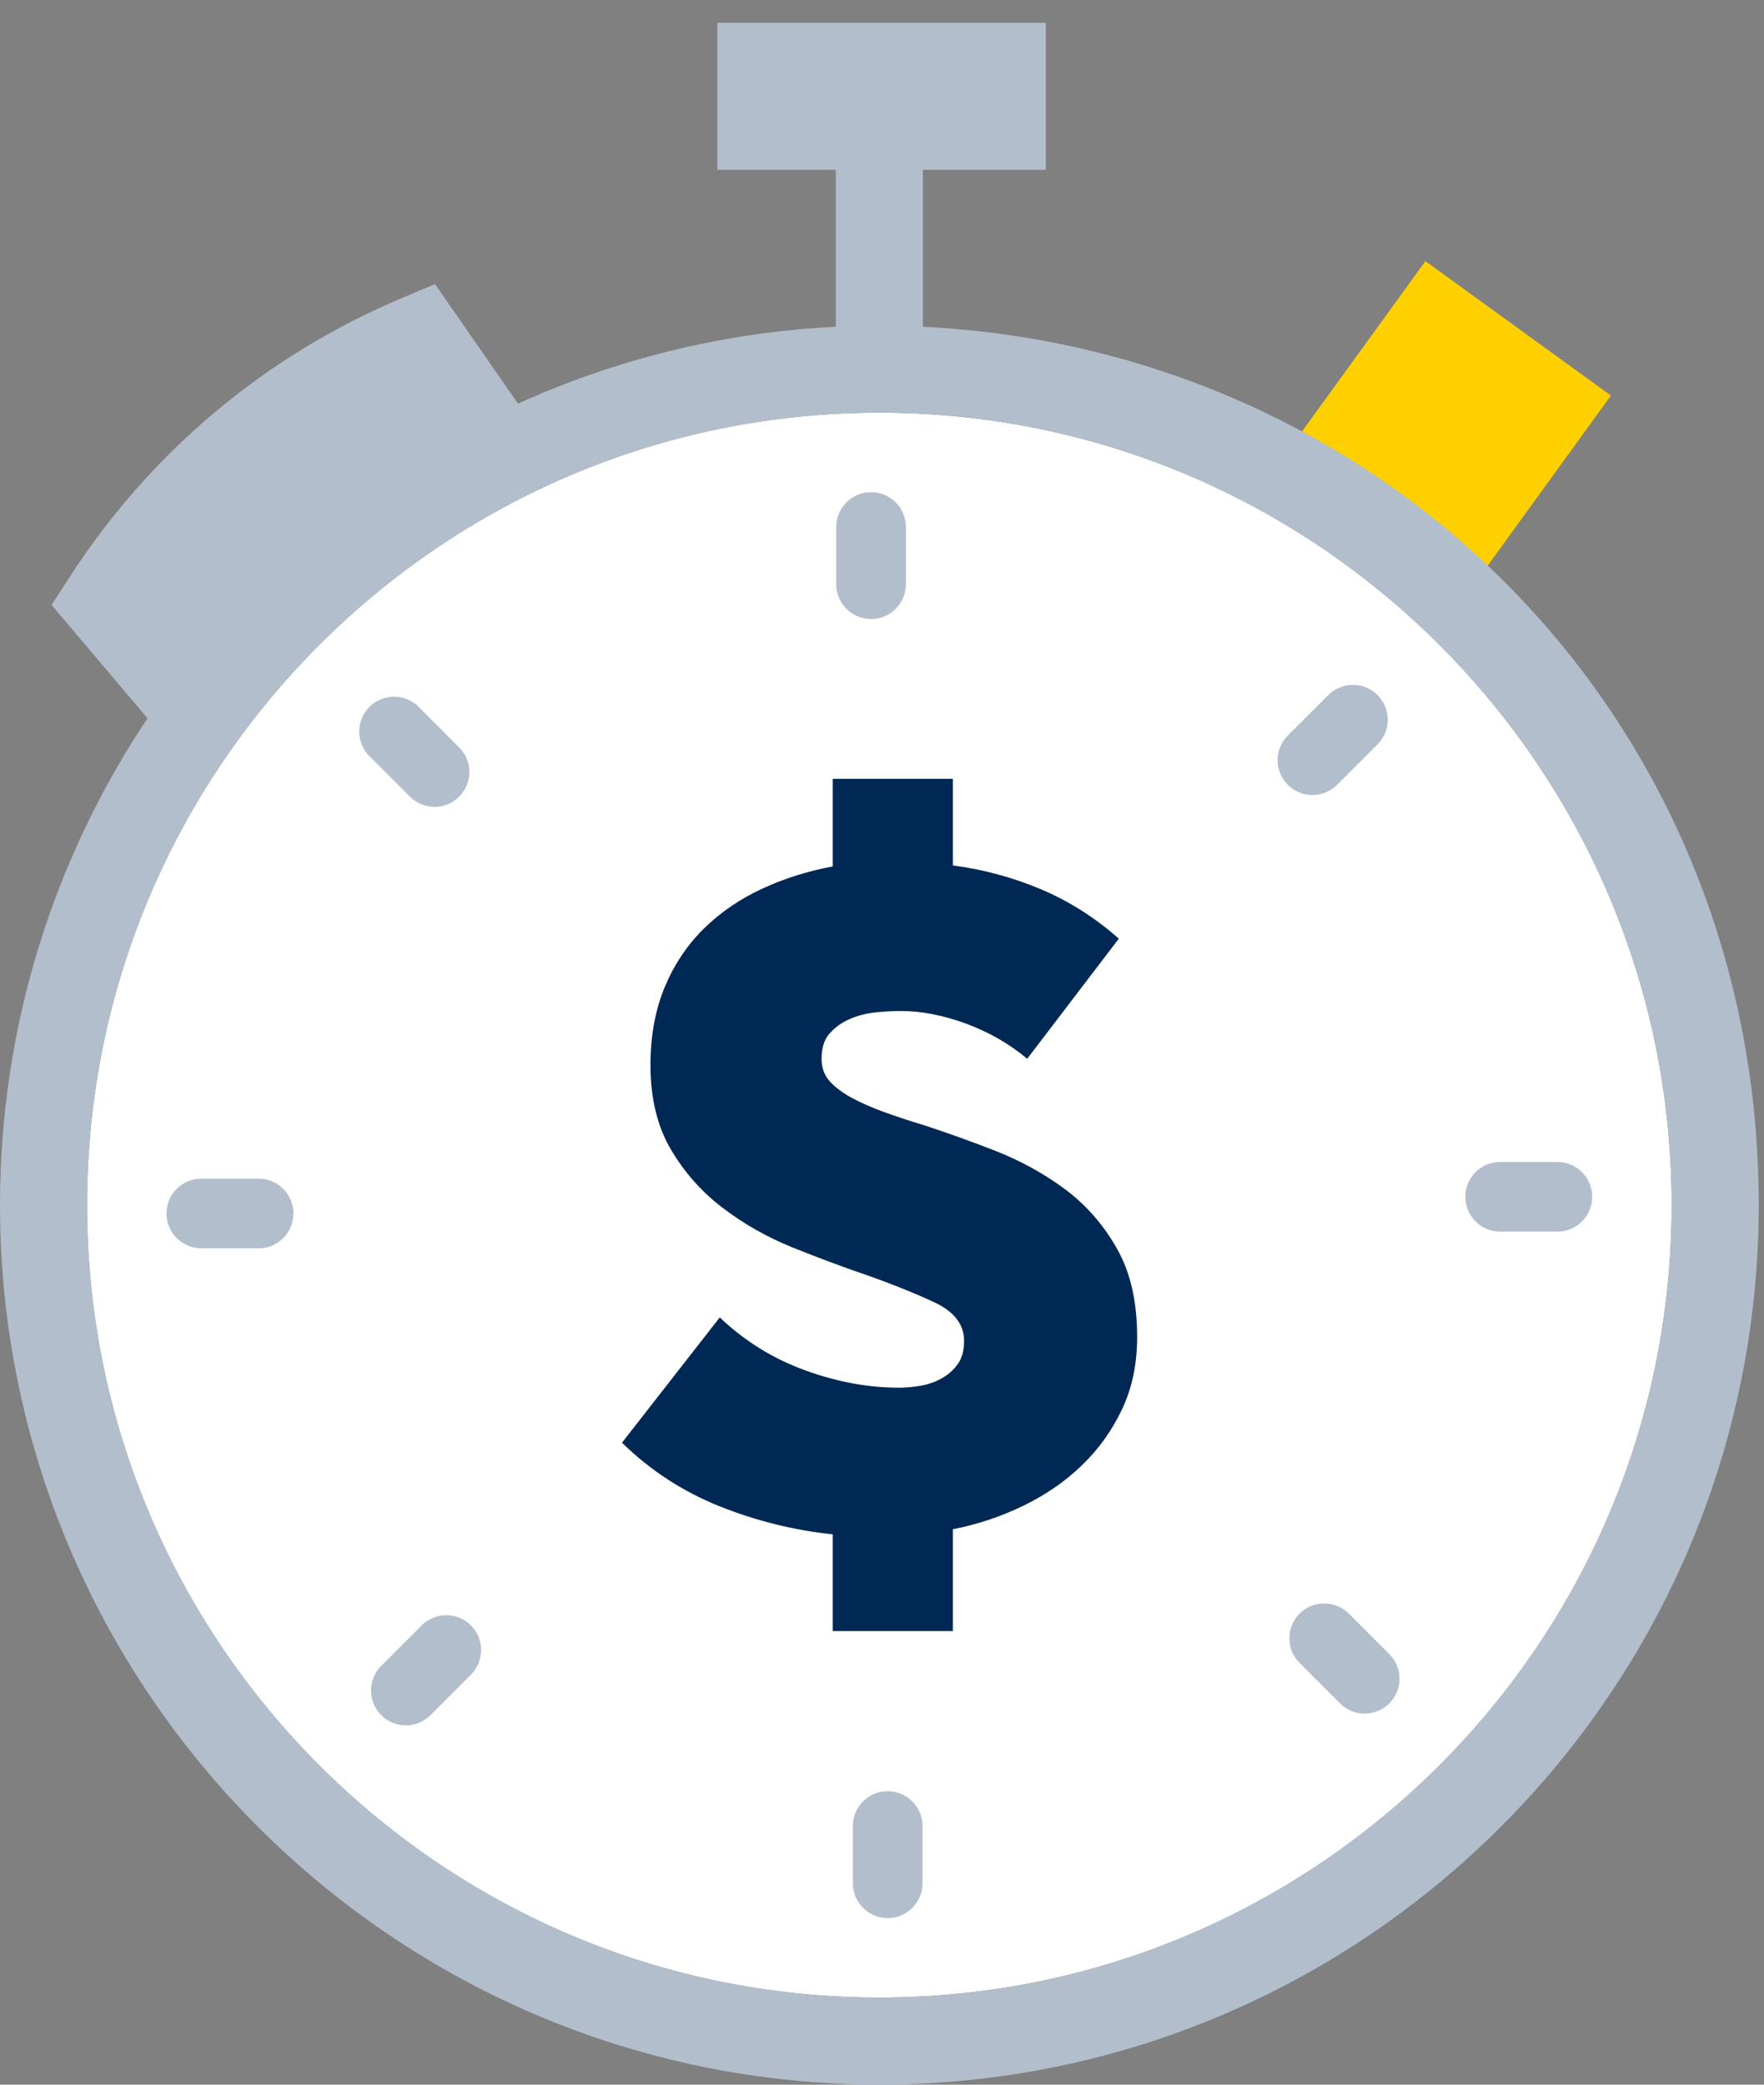 <svg width="55" height="65" viewBox="0 0 55 65" fill="none" xmlns="http://www.w3.org/2000/svg">
<rect x="0" y="0" width="55" height="65" fill="#808080" stroke="none"/>
<g clip-path="url(#clip0_16733_111503)">
<path d="M50.227 12.333L44.443 8.142L40.252 13.927L46.037 18.118L50.227 12.333Z" fill="#FFD000"/>
<path d="M27.418 62.283C41.061 62.283 52.12 51.221 52.12 37.575C52.12 23.93 41.061 12.868 27.418 12.868C13.775 12.868 2.715 23.93 2.715 37.575C2.715 51.221 13.775 62.283 27.418 62.283Z" fill="white"/>
<path d="M28.775 10.188V5.294H32.607V0.71H28.775H26.06H22.367V5.294H26.06V10.188C22.543 10.361 19.2 11.205 16.15 12.586L13.563 8.858L12.55 9.284C8.275 11.082 4.68 14.101 2.154 18.017L1.609 18.863L4.599 22.396C1.695 26.746 0 31.965 0 37.576C0 52.697 12.3 64.998 27.418 64.998C42.536 64.998 54.836 52.697 54.836 37.576C54.836 22.455 43.264 10.898 28.775 10.188ZM27.418 62.284C13.796 62.284 2.715 51.2 2.715 37.576C2.715 23.951 13.796 12.868 27.418 12.868C41.039 12.868 52.12 23.951 52.12 37.576C52.12 51.2 41.038 62.284 27.418 62.284Z" fill="#B2BECC"/>
<path d="M27.159 19.302C26.558 19.302 26.073 18.816 26.073 18.216V16.431C26.073 15.831 26.558 15.345 27.159 15.345C27.759 15.345 28.245 15.831 28.245 16.431V18.216C28.245 18.816 27.759 19.302 27.159 19.302Z" fill="#B2BECC"/>
<path d="M40.921 24.79C40.643 24.79 40.365 24.683 40.152 24.47C39.728 24.046 39.728 23.359 40.152 22.935L41.414 21.673C41.84 21.248 42.527 21.248 42.951 21.673C43.375 22.097 43.375 22.785 42.951 23.208L41.689 24.47C41.478 24.681 41.198 24.788 40.921 24.788V24.79Z" fill="#B2BECC"/>
<path d="M48.558 38.402H46.773C46.173 38.402 45.688 37.916 45.688 37.316C45.688 36.716 46.173 36.23 46.773 36.23H48.558C49.158 36.23 49.644 36.716 49.644 37.316C49.644 37.916 49.158 38.402 48.558 38.402Z" fill="#B2BECC"/>
<path d="M42.55 53.43C42.272 53.43 41.994 53.323 41.782 53.112L40.52 51.85C40.095 51.425 40.095 50.737 40.52 50.313C40.944 49.889 41.632 49.889 42.056 50.313L43.318 51.575C43.742 51.999 43.742 52.688 43.318 53.112C43.107 53.323 42.827 53.43 42.55 53.43Z" fill="#B2BECC"/>
<path d="M27.677 59.806C27.077 59.806 26.591 59.32 26.591 58.72V56.935C26.591 56.335 27.077 55.849 27.677 55.849C28.277 55.849 28.763 56.335 28.763 56.935V58.72C28.763 59.32 28.277 59.806 27.677 59.806Z" fill="#B2BECC"/>
<path d="M12.653 53.797C12.375 53.797 12.098 53.69 11.886 53.479C11.462 53.055 11.462 52.367 11.886 51.942L13.148 50.68C13.572 50.256 14.261 50.256 14.683 50.68C15.107 51.104 15.107 51.792 14.683 52.217L13.421 53.479C13.21 53.69 12.931 53.797 12.653 53.797Z" fill="#B2BECC"/>
<path d="M8.062 38.922H6.277C5.677 38.922 5.191 38.436 5.191 37.836C5.191 37.236 5.677 36.75 6.277 36.75H8.062C8.662 36.75 9.148 37.236 9.148 37.836C9.148 38.436 8.662 38.922 8.062 38.922Z" fill="#B2BECC"/>
<path d="M13.548 25.157C13.27 25.157 12.992 25.05 12.781 24.839L11.519 23.577C11.095 23.152 11.095 22.464 11.519 22.041C11.943 21.616 12.631 21.617 13.054 22.041L14.316 23.304C14.74 23.728 14.74 24.416 14.316 24.839C14.105 25.052 13.825 25.158 13.548 25.158V25.157Z" fill="#B2BECC"/>
<path d="M22.441 41.077C23.223 41.819 24.112 42.368 25.107 42.728C26.102 43.089 27.075 43.268 28.029 43.268C28.238 43.268 28.468 43.248 28.71 43.206C28.953 43.163 29.175 43.084 29.377 42.968C29.579 42.853 29.741 42.703 29.867 42.524C29.997 42.343 30.059 42.106 30.059 41.808C30.059 41.299 29.756 40.904 29.155 40.617C28.55 40.333 27.827 40.041 26.98 39.743C26.238 39.49 25.477 39.203 24.693 38.889C23.911 38.571 23.192 38.164 22.537 37.664C21.881 37.168 21.341 36.557 20.917 35.84C20.493 35.119 20.281 34.241 20.281 33.205C20.281 32.296 20.431 31.487 20.726 30.776C21.023 30.068 21.431 29.458 21.951 28.949C22.467 28.443 23.072 28.029 23.759 27.712C24.445 27.394 25.182 27.161 25.965 27.014V24.283H29.71V26.983C30.663 27.11 31.578 27.358 32.456 27.727C33.334 28.099 34.142 28.611 34.884 29.267L32.027 33.013C31.477 32.549 30.841 32.185 30.124 31.918C29.403 31.654 28.726 31.523 28.09 31.523C27.837 31.523 27.566 31.538 27.282 31.569C26.995 31.6 26.731 31.669 26.489 31.776C26.244 31.882 26.04 32.029 25.869 32.22C25.698 32.411 25.616 32.675 25.616 33.013C25.616 33.289 25.699 33.522 25.869 33.714C26.04 33.902 26.272 34.078 26.566 34.235C26.864 34.396 27.202 34.542 27.584 34.68C27.964 34.818 28.366 34.951 28.791 35.078C29.508 35.311 30.261 35.581 31.043 35.886C31.825 36.193 32.546 36.591 33.203 37.077C33.857 37.565 34.397 38.177 34.819 38.92C35.244 39.662 35.455 40.581 35.455 41.681C35.455 42.529 35.298 43.283 34.98 43.95C34.662 44.619 34.244 45.199 33.724 45.696C33.207 46.195 32.598 46.613 31.901 46.952C31.2 47.29 30.472 47.534 29.71 47.681V50.856H25.965V47.841C24.758 47.714 23.583 47.423 22.441 46.968C21.3 46.512 20.281 45.852 19.393 44.983L22.441 41.077Z" fill="#002855"/>
</g>
<defs>
<clipPath id="clip0_16733_111503">
<rect width="54.836" height="64.29" fill="white" transform="translate(0 0.71)"/>
</clipPath>
</defs>
</svg>
